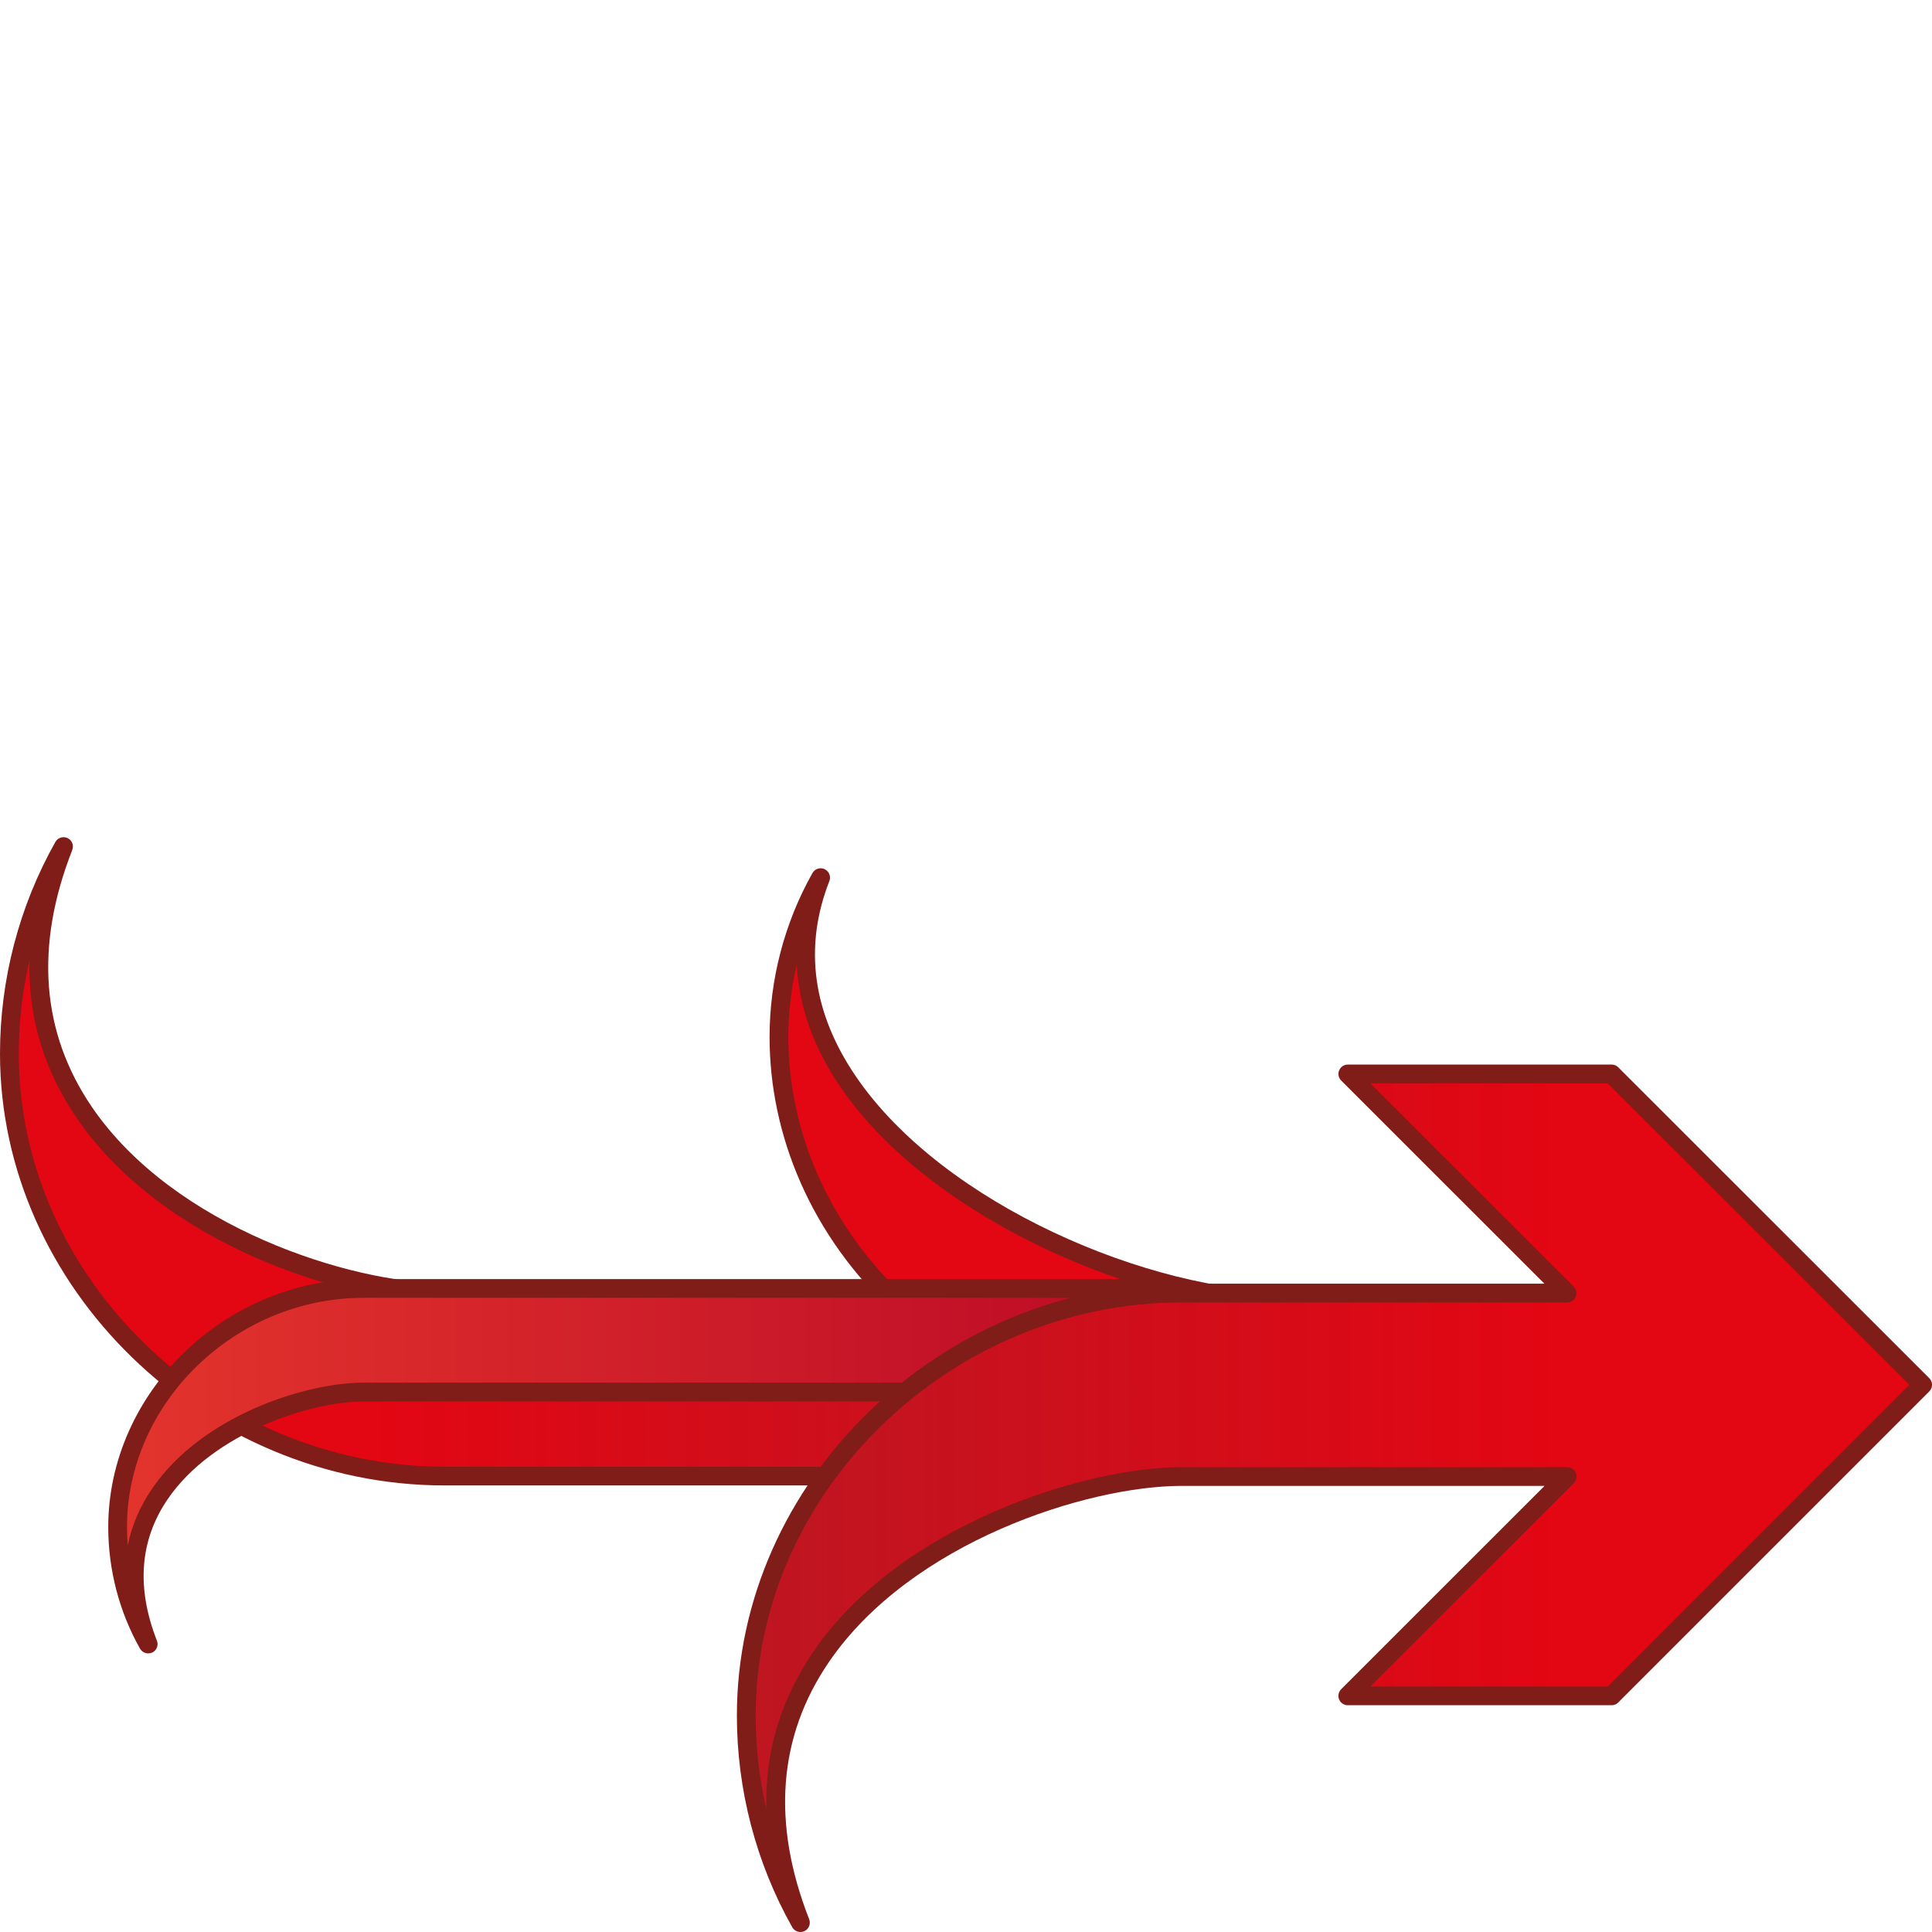 <?xml version="1.0" encoding="utf-8"?>
<!-- Generator: Adobe Illustrator 16.0.4, SVG Export Plug-In . SVG Version: 6.00 Build 0)  -->
<!DOCTYPE svg PUBLIC "-//W3C//DTD SVG 1.1//EN" "http://www.w3.org/Graphics/SVG/1.1/DTD/svg11.dtd">
<svg version="1.1" id="Ebene_1" xmlns="http://www.w3.org/2000/svg" xmlns:xlink="http://www.w3.org/1999/xlink" x="0px" y="0px"
	 width="64px" height="64px" viewBox="0 0 64 64" enable-background="new 0 0 64 64" xml:space="preserve">
<g>
	<g>
		<linearGradient id="SVGID_1_" gradientUnits="userSpaceOnUse" x1="0.31" y1="38.47" x2="38.933" y2="38.47">
			<stop  offset="0.31" style="stop-color:#E30613"/>
			<stop  offset="1" style="stop-color:#BE1622"/>
		</linearGradient>
		<path fill="url(#SVGID_1_)" d="M38.933,42.82H14.729c-5.09,0-16.589-4.664-12.624-14.776c-1.143,2.027-1.795,4.365-1.795,6.857
			c0,7.729,6.689,13.995,14.419,13.995h24.2L38.933,42.82z"/>
		<path fill="#801D18" d="M38.93,49.207h-24.2C6.745,49.207,0,42.655,0,34.901c0-2.454,0.634-4.879,1.834-7.01
			c0.082-0.145,0.259-0.196,0.404-0.129c0.147,0.07,0.215,0.242,0.156,0.394c-1.249,3.186-1.029,6.05,0.651,8.516
			c2.718,3.983,8.578,5.838,11.684,5.838h24.203c0.082,0,0.161,0.032,0.22,0.092c0.059,0.058,0.091,0.137,0.091,0.219l-0.003,6.076
			C39.24,49.067,39.102,49.207,38.93,49.207z M0.977,31.806c-0.235,1.012-0.355,2.051-0.355,3.096
			c0,7.418,6.461,13.685,14.108,13.685h23.89l0.003-5.455H14.729c-3.334,0-9.322-1.896-12.196-6.109
			C1.446,35.428,0.926,33.683,0.977,31.806z"/>
	</g>
	<g>
		<path fill="#E30613" d="M46.243,43.101h-3.532c-6.835,0-18.576-6.245-15.526-14.028c-0.879,1.563-1.381,3.362-1.381,5.28
			c0,5.943,4.934,13.154,16.907,13.422h3.529L46.243,43.101z"/>
		<path fill="#801D18" d="M46.24,48.085h-3.529c-11.832-0.265-17.218-7.304-17.218-13.732c0-1.901,0.491-3.779,1.421-5.433
			c0.08-0.143,0.259-0.197,0.404-0.128c0.146,0.07,0.215,0.241,0.156,0.394c-0.856,2.185-0.56,4.362,0.881,6.476
			c2.909,4.265,9.771,7.129,14.355,7.129h3.532c0.082,0,0.161,0.032,0.22,0.091s0.091,0.137,0.091,0.22l-0.003,4.674
			C46.551,47.946,46.412,48.085,46.24,48.085z M26.393,31.955c-0.184,0.783-0.278,1.588-0.278,2.397
			c0,6.136,5.195,12.856,16.604,13.111h3.211l0.003-4.053h-3.222c-4.742,0-11.85-2.974-14.868-7.399
			C26.949,34.702,26.464,33.332,26.393,31.955z"/>
	</g>
	<g>
		<linearGradient id="SVGID_2_" gradientUnits="userSpaceOnUse" x1="3.897" y1="48.571" x2="38.734" y2="48.571">
			<stop  offset="0" style="stop-color:#E3342D"/>
			<stop  offset="1" style="stop-color:#BC0A26"/>
		</linearGradient>
		<path fill="url(#SVGID_2_)" d="M38.734,46.113H12.04c-2.876,0-9.37,2.637-7.131,8.348c-0.645-1.144-1.013-2.466-1.013-3.873
			c0-4.366,3.776-7.906,8.144-7.906h26.691L38.734,46.113z"/>
		<path fill="#801D18" d="M4.909,54.771c-0.108,0-0.214-0.058-0.271-0.158C3.949,53.392,3.586,52,3.586,50.588
			c0-4.454,3.871-8.217,8.454-8.217h26.691c0.172,0,0.311,0.139,0.311,0.311l0.003,3.432c0,0.083-0.032,0.161-0.091,0.22
			c-0.058,0.059-0.138,0.091-0.22,0.091H12.04c-1.727,0-4.981,1.029-6.487,3.24c-0.924,1.353-1.043,2.929-0.355,4.684
			c0.06,0.152-0.008,0.323-0.155,0.394C4.999,54.762,4.954,54.771,4.909,54.771z M12.04,42.992c-4.246,0-7.833,3.478-7.833,7.596
			c0,0.204,0.008,0.407,0.024,0.61c0.133-0.662,0.402-1.291,0.808-1.885c1.651-2.421,5.088-3.511,7.001-3.511h26.384l-0.003-2.811
			H12.04z"/>
	</g>
	<g>
		
			<linearGradient id="SVGID_3_" gradientUnits="userSpaceOnUse" x1="63.69" y1="-754.235" x2="24.722" y2="-754.235" gradientTransform="matrix(1 0 0 -1 0 -704.602)">
			<stop  offset="0.31" style="stop-color:#E30613"/>
			<stop  offset="1" style="stop-color:#BE1622"/>
		</linearGradient>
		<path fill="url(#SVGID_3_)" d="M53.388,56.178h-8.74l7.269-7.267H39.138c-5.087,0-16.587,4.664-12.623,14.778
			c-1.142-2.028-1.794-4.367-1.794-6.86c0-7.725,6.69-13.995,14.417-13.995h12.773l-7.264-7.258h8.74l10.302,10.297L53.388,56.178z"
			/>
		<path fill="#801D18" d="M26.515,64c-0.107,0-0.213-0.058-0.271-0.158c-1.2-2.131-1.834-4.557-1.834-7.013
			c0-7.754,6.744-14.306,14.728-14.306H51.16l-6.731-6.728c-0.09-0.089-0.116-0.222-0.068-0.338
			c0.049-0.116,0.162-0.192,0.287-0.192h8.74c0.082,0,0.161,0.032,0.219,0.091l10.302,10.297c0.06,0.059,0.092,0.138,0.092,0.22
			c0,0.083-0.032,0.161-0.091,0.22L53.607,56.396c-0.058,0.06-0.138,0.092-0.22,0.092h-8.74c-0.125,0-0.238-0.076-0.287-0.191
			c-0.048-0.117-0.021-0.25,0.067-0.339l6.738-6.736H39.138c-3.104,0-8.964,1.854-11.681,5.838
			c-1.682,2.465-1.901,5.331-0.652,8.517c0.059,0.152-0.009,0.323-0.156,0.394C26.605,63.99,26.561,64,26.515,64z M39.138,43.145
			c-7.646,0-14.106,6.267-14.106,13.685c0,1.046,0.12,2.086,0.354,3.098c-0.05-1.877,0.471-3.622,1.559-5.217
			c2.843-4.168,8.956-6.109,12.193-6.109h12.778c0.125,0,0.238,0.075,0.287,0.191c0.048,0.116,0.021,0.25-0.068,0.339l-6.737,6.736
			h7.861l9.991-9.994l-9.991-9.986h-7.861l6.732,6.728c0.089,0.089,0.116,0.223,0.068,0.339c-0.049,0.116-0.162,0.191-0.287,0.191
			H39.138z"/>
	</g>
</g>
</svg>
